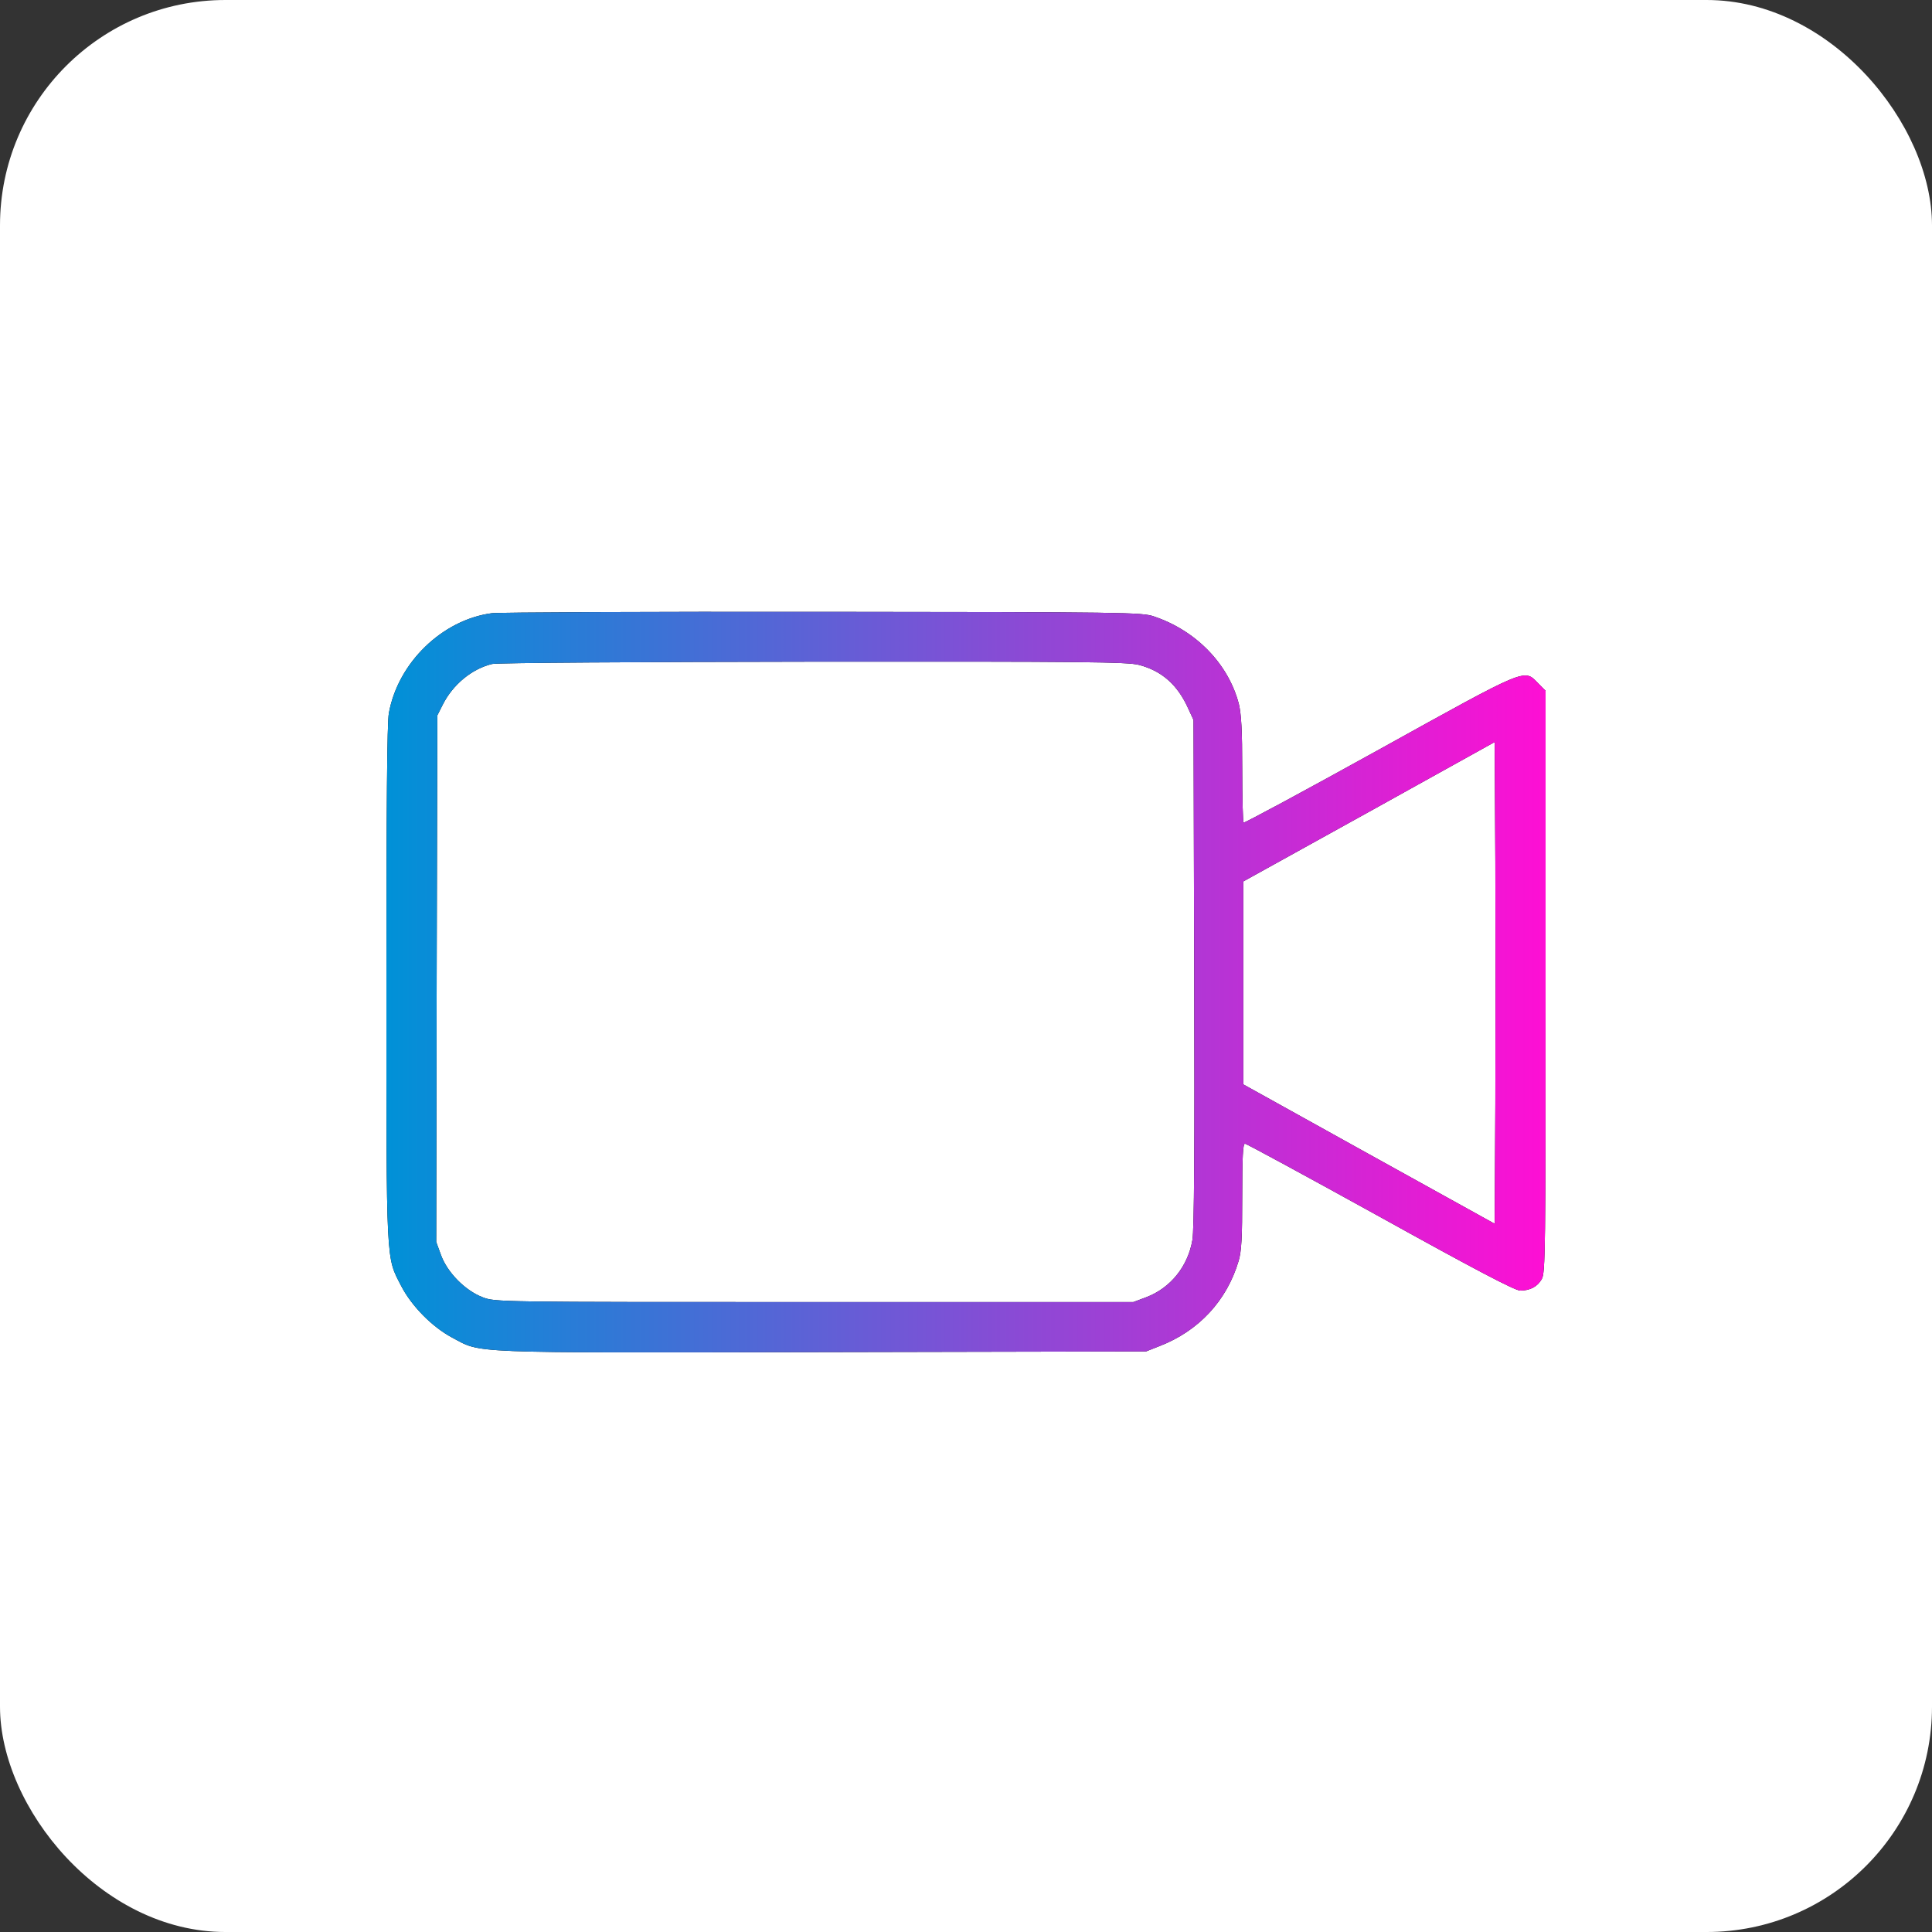 <svg width="60" height="60" viewBox="0 0 60 60" fill="none" xmlns="http://www.w3.org/2000/svg">
<rect x="0" y="0" width="60" height="60" fill="#333333" stroke="none"/>
<rect width="60" height="60" rx="7" fill="white"/>
<path d="M15.27 19.044C13.73 19.251 12.359 20.584 12.077 22.146C12.021 22.431 12 25.077 12 30.553C12 39.41 11.986 39.011 12.464 39.945C12.787 40.565 13.42 41.207 14.032 41.535C14.974 42.034 14.334 42.013 25.514 41.991L35.59 41.97L36.005 41.806C37.228 41.335 38.1 40.394 38.466 39.16C38.557 38.854 38.578 38.433 38.578 37.142C38.578 35.944 38.599 35.517 38.663 35.517C38.705 35.517 40.596 36.543 42.867 37.798C45.799 39.424 47.051 40.08 47.212 40.08C47.515 40.08 47.747 39.959 47.88 39.724C47.993 39.538 48 38.79 48 30.489V21.454L47.761 21.212C47.325 20.77 47.459 20.713 42.825 23.28C40.533 24.549 38.641 25.569 38.62 25.547C38.599 25.526 38.578 24.785 38.578 23.893C38.578 22.681 38.55 22.182 38.473 21.861C38.149 20.62 37.151 19.586 35.836 19.144C35.47 19.016 34.957 19.009 25.57 19.001C20.135 18.994 15.502 19.016 15.27 19.044ZM35.372 20.649C36.082 20.834 36.574 21.269 36.905 22.011L37.066 22.36L37.087 30.204C37.102 35.695 37.087 38.183 37.031 38.511C36.891 39.331 36.349 40.002 35.597 40.287L35.196 40.437H25.289C15.389 40.437 15.382 40.437 14.988 40.287C14.447 40.08 13.891 39.517 13.695 38.975L13.547 38.569L13.561 30.396L13.582 22.217L13.751 21.882C14.067 21.255 14.658 20.77 15.284 20.62C15.431 20.584 19.882 20.556 25.254 20.549C33.699 20.542 35.013 20.556 35.372 20.649ZM46.439 34.261L46.418 38.005L42.516 35.844L38.613 33.677V30.525V27.373L42.516 25.212L46.418 23.045L46.439 26.788C46.446 28.842 46.446 32.208 46.439 34.261Z" fill="black"/>
<path d="M15.27 19.044C13.73 19.251 12.359 20.584 12.077 22.146C12.021 22.431 12 25.077 12 30.553C12 39.41 11.986 39.011 12.464 39.945C12.787 40.565 13.42 41.207 14.032 41.535C14.974 42.034 14.334 42.013 25.514 41.991L35.59 41.97L36.005 41.806C37.228 41.335 38.1 40.394 38.466 39.16C38.557 38.854 38.578 38.433 38.578 37.142C38.578 35.944 38.599 35.517 38.663 35.517C38.705 35.517 40.596 36.543 42.867 37.798C45.799 39.424 47.051 40.08 47.212 40.08C47.515 40.08 47.747 39.959 47.88 39.724C47.993 39.538 48 38.79 48 30.489V21.454L47.761 21.212C47.325 20.77 47.459 20.713 42.825 23.28C40.533 24.549 38.641 25.569 38.62 25.547C38.599 25.526 38.578 24.785 38.578 23.893C38.578 22.681 38.55 22.182 38.473 21.861C38.149 20.62 37.151 19.586 35.836 19.144C35.47 19.016 34.957 19.009 25.57 19.001C20.135 18.994 15.502 19.016 15.27 19.044ZM35.372 20.649C36.082 20.834 36.574 21.269 36.905 22.011L37.066 22.36L37.087 30.204C37.102 35.695 37.087 38.183 37.031 38.511C36.891 39.331 36.349 40.002 35.597 40.287L35.196 40.437H25.289C15.389 40.437 15.382 40.437 14.988 40.287C14.447 40.08 13.891 39.517 13.695 38.975L13.547 38.569L13.561 30.396L13.582 22.217L13.751 21.882C14.067 21.255 14.658 20.77 15.284 20.62C15.431 20.584 19.882 20.556 25.254 20.549C33.699 20.542 35.013 20.556 35.372 20.649ZM46.439 34.261L46.418 38.005L42.516 35.844L38.613 33.677V30.525V27.373L42.516 25.212L46.418 23.045L46.439 26.788C46.446 28.842 46.446 32.208 46.439 34.261Z" fill="url(#paint0_linear_222_727)"/>
<defs>
<linearGradient id="paint0_linear_222_727" x1="12" y1="30.501" x2="48" y2="30.501" gradientUnits="userSpaceOnUse">
<stop stop-color="#0091D7"/>
<stop offset="1" stop-color="#FE0FD4"/>
</linearGradient>
</defs>
</svg>
